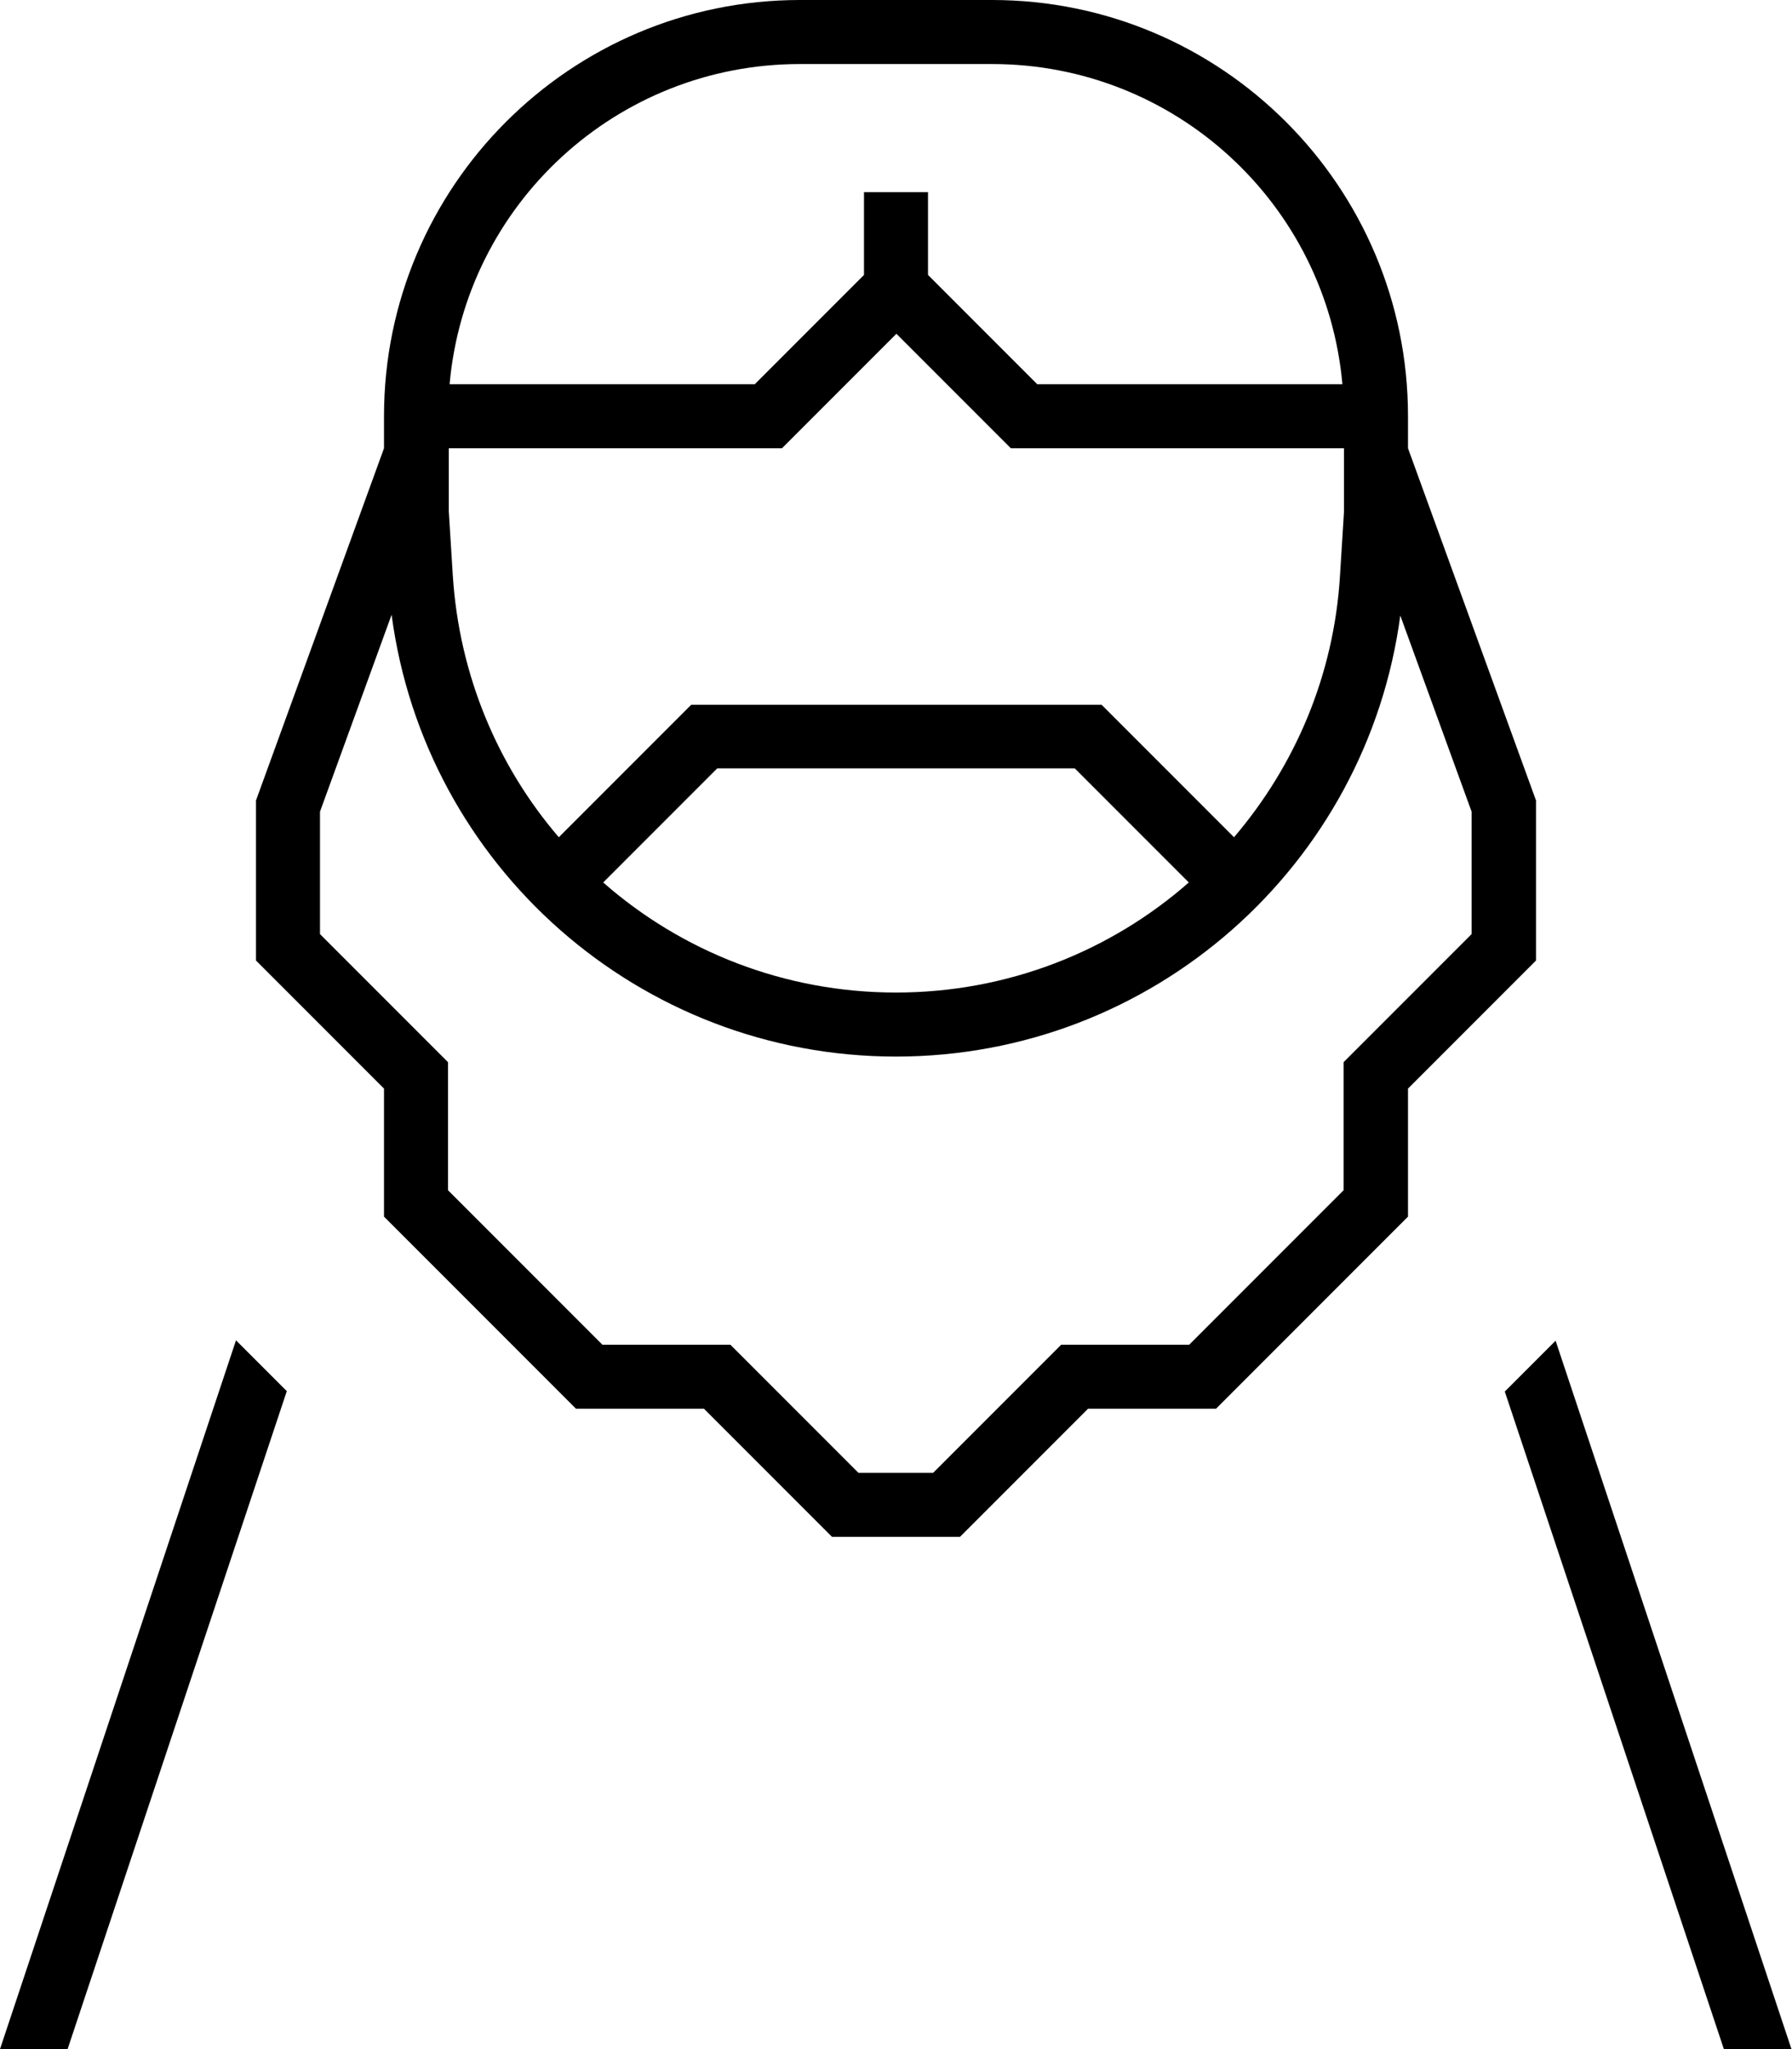 <svg xmlns="http://www.w3.org/2000/svg" viewBox="0 0 448 512"><!--! Font Awesome Pro 7.1.0 by @fontawesome - https://fontawesome.com License - https://fontawesome.com/license (Commercial License) Copyright 2025 Fonticons, Inc. --><path fill="currentColor" d="M256 112l-3.3 0-2.3-2.3-26.3-26.3-26.3 26.3-2.3 2.3-83.3 0 0 15.8 1 16c1.6 25 11.3 47.7 26.5 65.4l30.8-30.8 2.3-2.3 102.6 0 2.3 2.3 30.8 30.8c15.2-17.8 25-40.4 26.5-65.4l1-16 0-15.8-80 0zm12.7 80l-89.4 0-28.5 28.5C170.4 237.7 196.1 248 224 248s53.6-10.3 73.2-27.5L268.7 192zM96 112l0-8C96 46.6 142.6 0 200 0l48 0c57.4 0 104 46.6 104 104l0 8 32 88 0 40-32 32 0 32-48 48-32 0-32 32-32 0-32-32-32 0-48-48 0-32-32-32 0-40 32-88zm254.1 41.6C341.8 216.3 288.2 264 224 264S106.2 216.3 97.9 153.6l-17.9 49.2 0 30.6 27.3 27.3 4.7 4.7 0 32 38.6 38.6 32 0 4.7 4.7 27.3 27.3 18.7 0 27.3-27.3 4.7-4.7 32 0 38.6-38.6 0-32 4.7-4.7 27.3-27.3 0-30.6-17.9-49.2zM216 56l0-8 16 0 0 20.7 27.3 27.3 76.3 0c-4-44.9-41.7-80-87.6-80l-48 0c-45.9 0-83.6 35.1-87.6 80l76.3 0 27.3-27.3 0-12.7zM376.3 347.6l9.6-9.6 3-3 59 177.1-16.9 0-54.8-164.4zm-304.6 0L16.9 512 0 512 59 334.9c.9 .9 5.1 5.1 12.6 12.6z"/></svg>